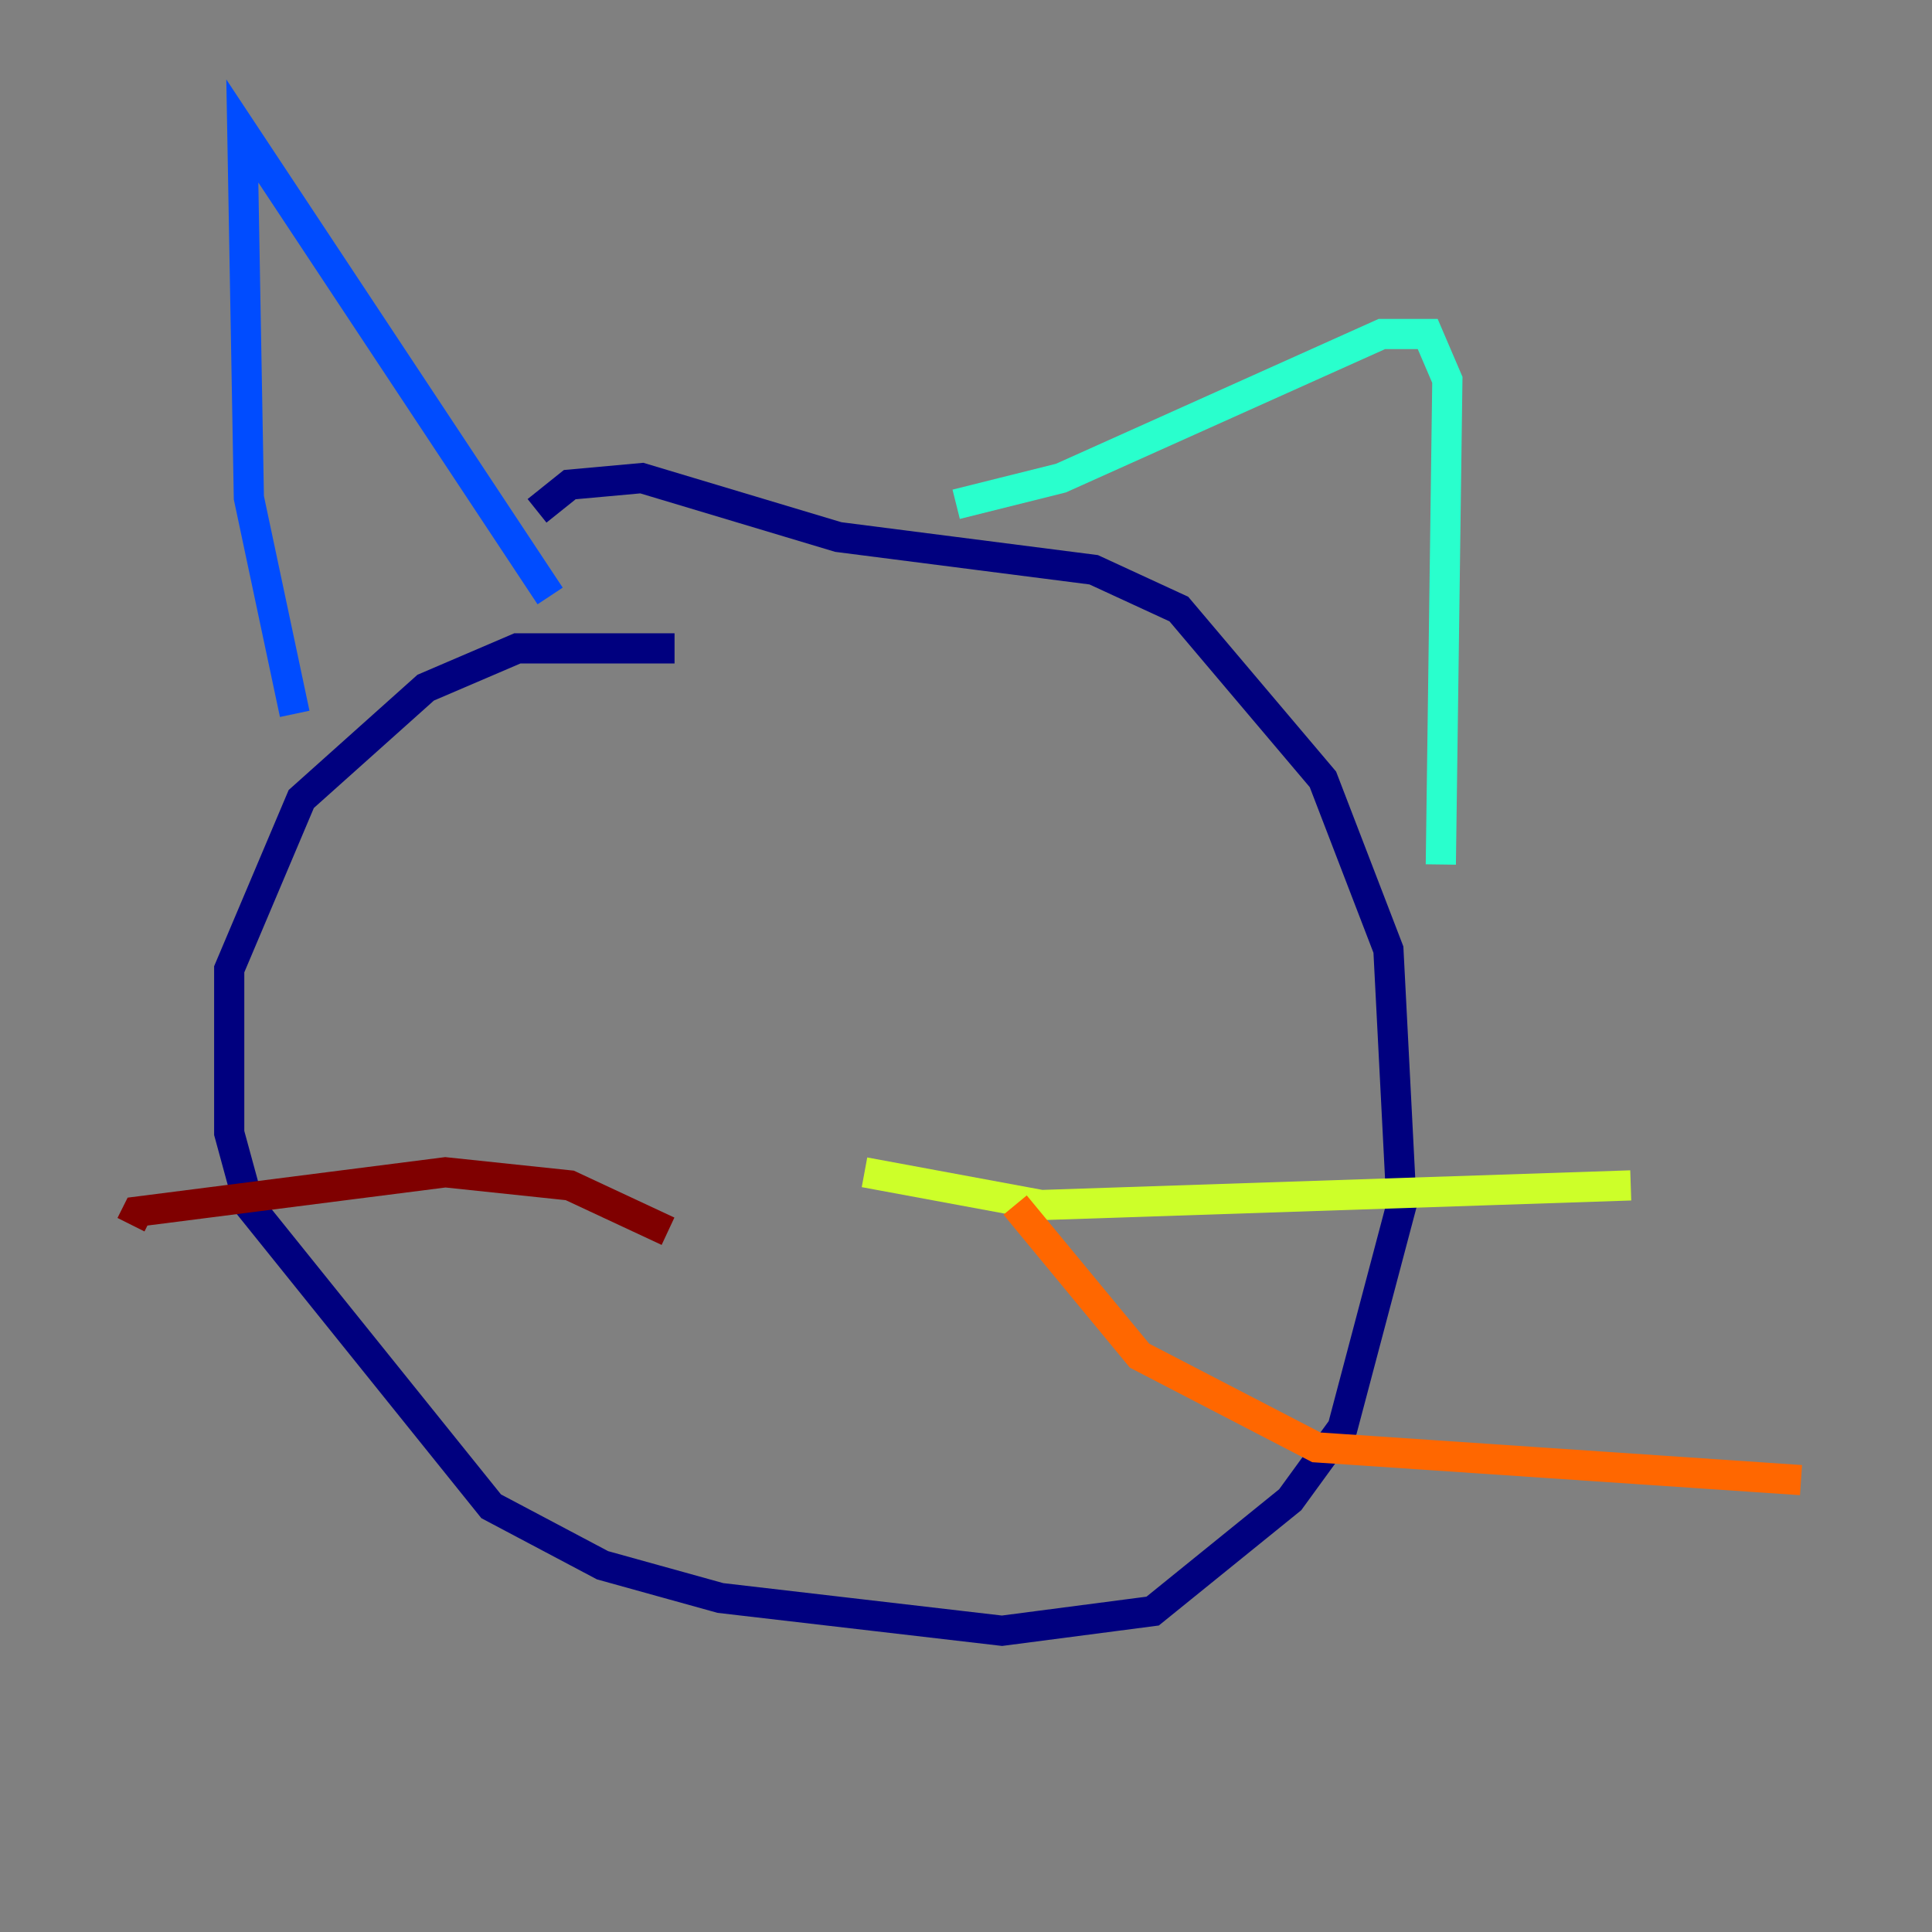 <?xml version="1.0" encoding="utf-8" ?>
<svg baseProfile="tiny" height="128" version="1.2" viewBox="0,0,128,128" width="128" xmlns="http://www.w3.org/2000/svg" xmlns:ev="http://www.w3.org/2001/xml-events" xmlns:xlink="http://www.w3.org/1999/xlink"><rect x="0" y="0" width="128" height="128" fill="#808080" stroke="none"/><defs /><polyline fill="none" points="44.691,42.956 34.278,42.956 28.203,45.559 19.959,52.936 15.186,64.217 15.186,75.064 16.488,79.837 32.542,99.797 39.919,103.702 47.729,105.871 66.386,108.041 76.366,106.739 85.478,99.363 88.949,94.59 92.854,79.837 91.986,62.915 87.647,51.634 78.102,40.352 72.461,37.749 55.539,35.58 42.522,31.675 37.749,32.108 35.58,33.844" stroke="#00007f" stroke-width="2" /><polyline fill="none" points="19.525,47.295 16.488,32.976 16.054,8.678 36.447,39.485" stroke="#004cff" stroke-width="2" /><polyline fill="none" points="63.349,33.41 70.291,31.675 91.552,22.129 94.59,22.129 95.891,25.166 95.458,57.275" stroke="#29ffcd" stroke-width="2" /><polyline fill="none" points="57.275,77.668 68.99,79.837 108.041,78.536" stroke="#cdff29" stroke-width="2" /><polyline fill="none" points="67.254,79.837 75.498,89.817 87.214,95.891 119.322,98.061" stroke="#ff6700" stroke-width="2" /><polyline fill="none" points="44.258,81.573 37.749,78.536 29.505,77.668 9.112,80.271 8.678,81.139" stroke="#7f0000" stroke-width="2" /></svg>
